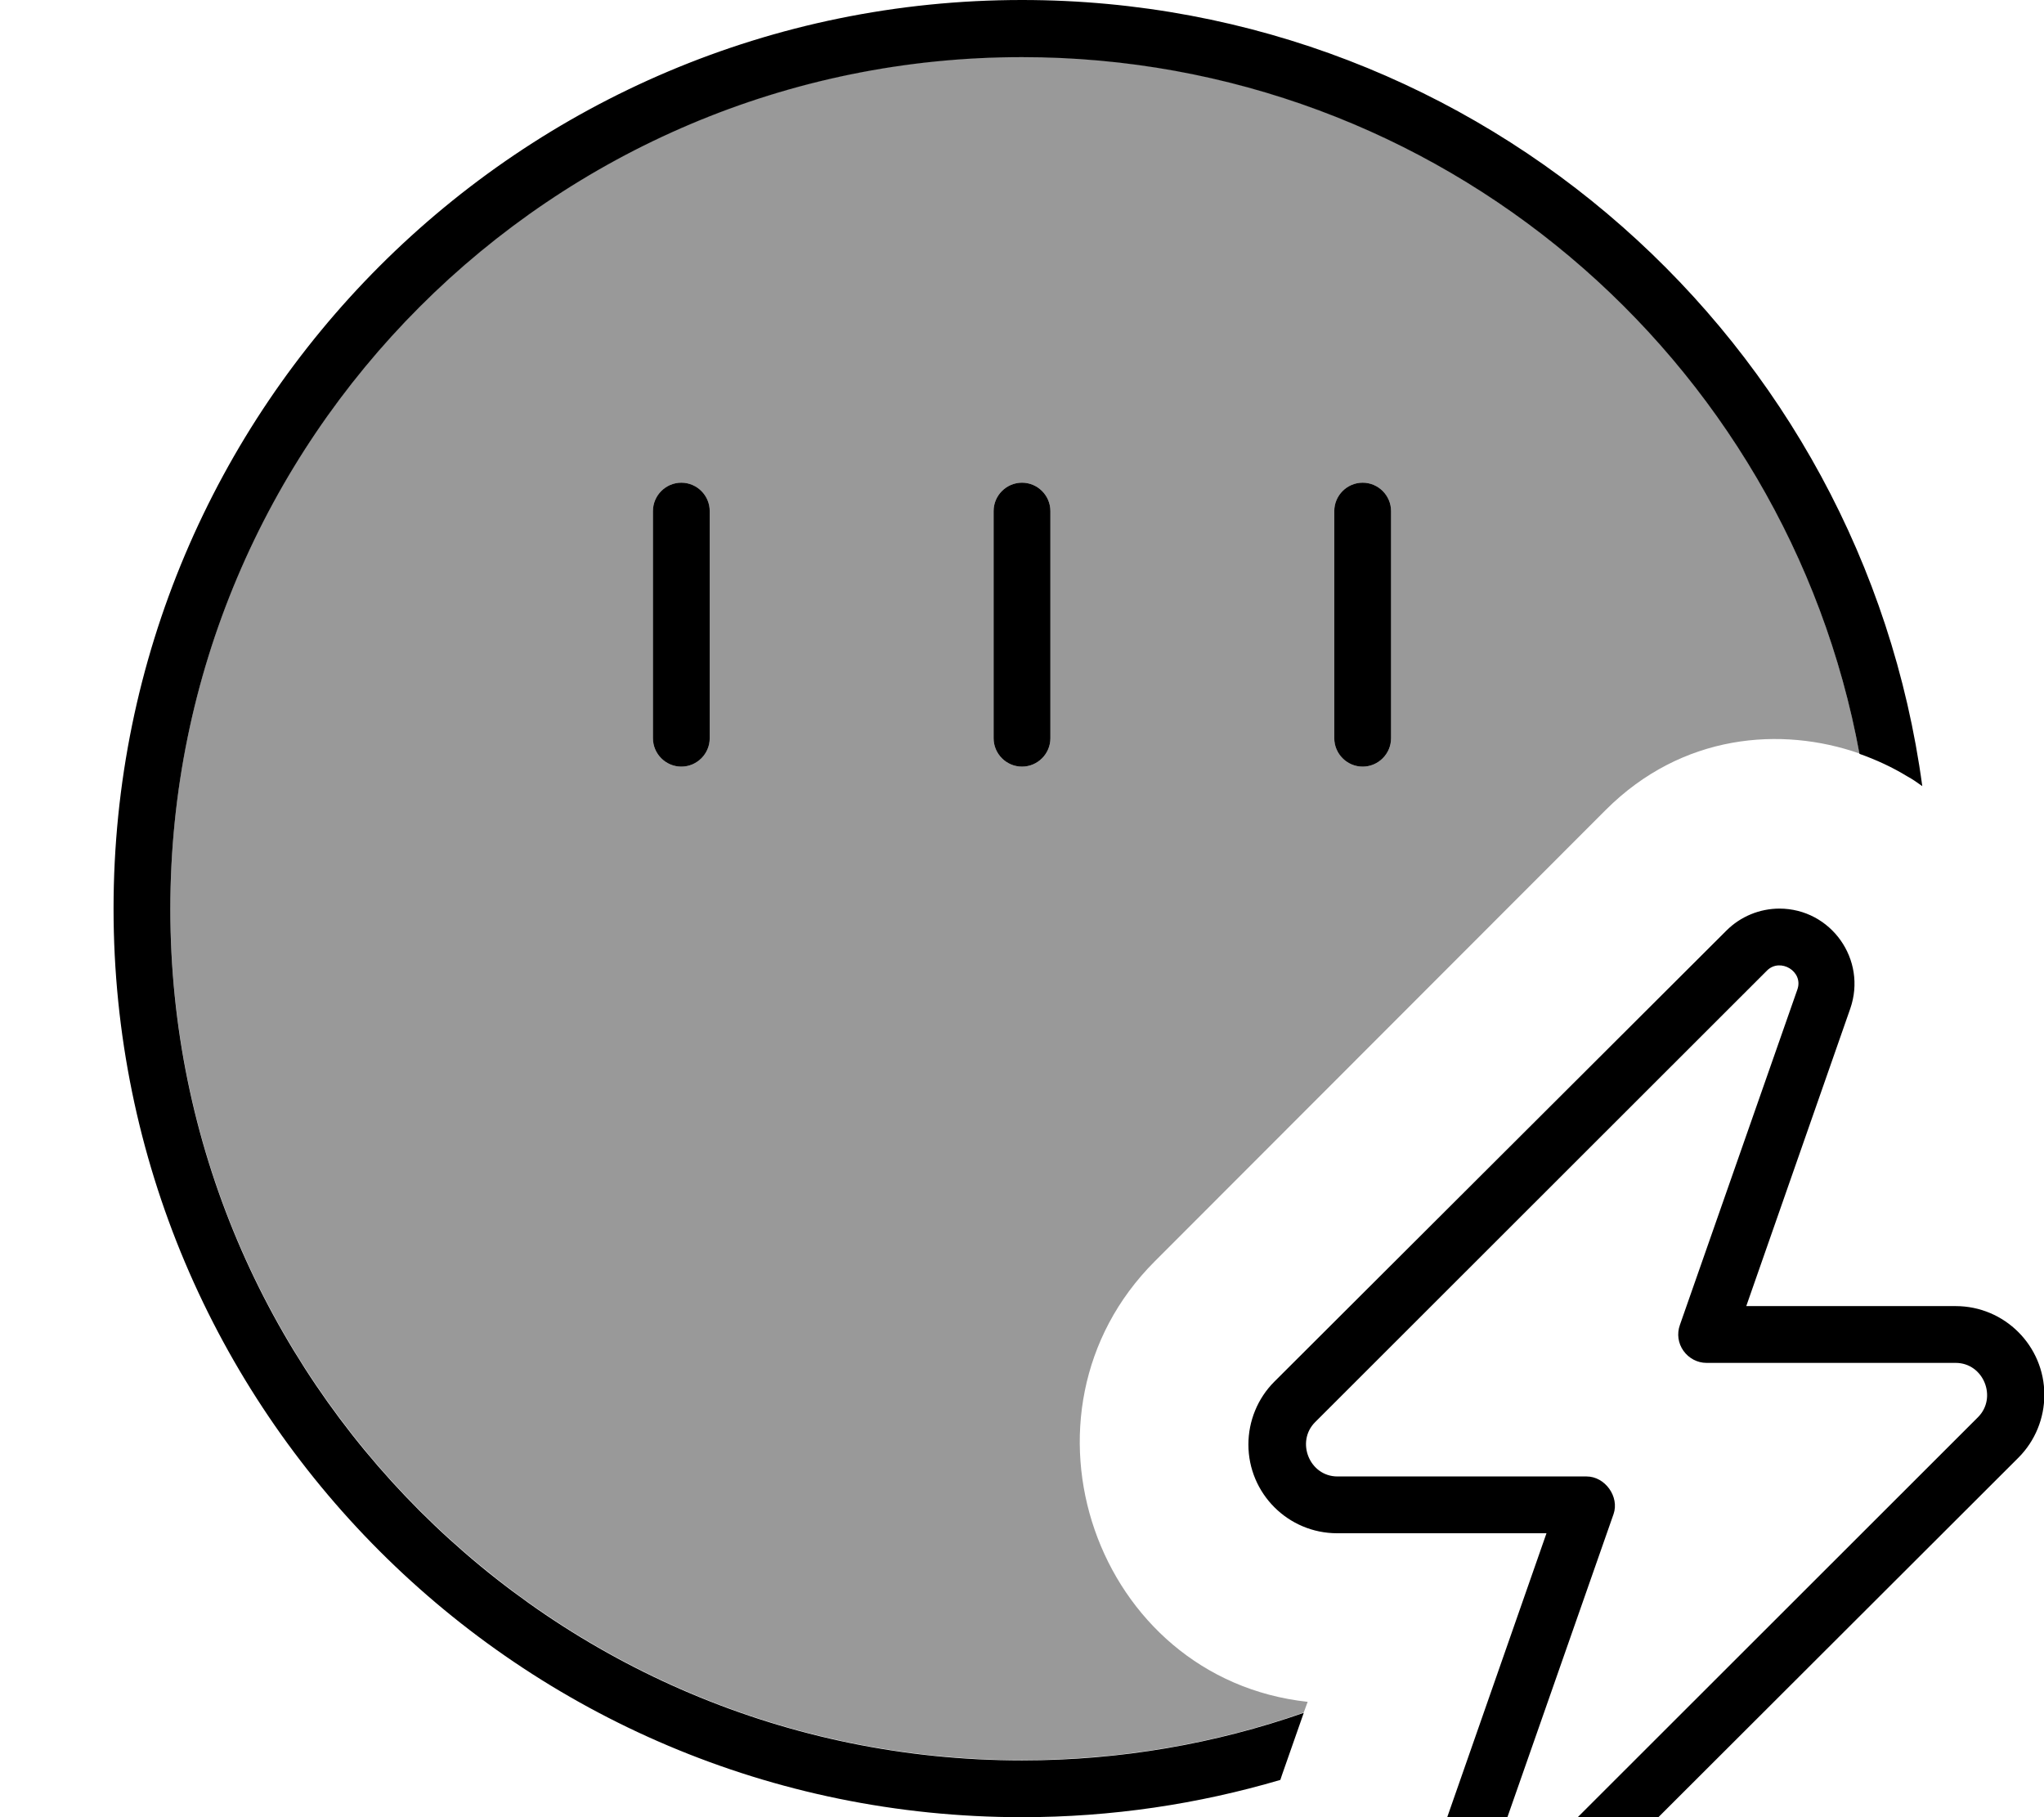 <svg fill="currentColor" xmlns="http://www.w3.org/2000/svg" viewBox="0 0 576 512"><!--! Font Awesome Pro 7.0.1 by @fontawesome - https://fontawesome.com License - https://fontawesome.com/license (Commercial License) Copyright 2025 Fonticons, Inc. --><path opacity=".4" fill="currentColor" d="M48 256c0-132.5 107.5-240 240-240 117.6 0 215.5 84.6 236 196.3-22-7.7-50-5.6-71.5 15.9L325.4 355.4c-42.7 42.7-16.8 117.6 43.1 124.1-.4 1-.7 2-1.1 3-24.8 8.7-51.6 13.4-79.4 13.4-132.5 0-240-107.5-240-240zM184 144l0 64c0 4.4 3.6 8 8 8s8-3.6 8-8l0-64c0-4.4-3.6-8-8-8s-8 3.6-8 8zm96 0l0 64c0 4.4 3.6 8 8 8s8-3.6 8-8l0-64c0-4.4-3.6-8-8-8s-8 3.6-8 8zm96 0l0 64c0 4.4 3.6 8 8 8s8-3.6 8-8l0-64c0-4.4-3.6-8-8-8s-8 3.6-8 8z"/><path fill="currentColor" d="M288 496c27.8 0 54.5-4.7 79.4-13.4L361.3 500c-.2 .5-.3 1-.5 1.5-23.1 6.8-47.5 10.5-72.8 10.5-141.4 0-256-114.6-256-256S146.6 0 288 0c129.7 0 236.8 96.4 253.7 221.5-1.4-1-2.8-2-4.3-2.8-4.1-2.5-8.6-4.6-13.4-6.3-20.5-111.7-118.4-196.3-236-196.3-132.5 0-240 107.5-240 240S155.5 496 288 496zM392 144l0 64c0 4.4-3.6 8-8 8s-8-3.6-8-8l0-64c0-4.4 3.6-8 8-8s8 3.6 8 8zm-104-8c4.4 0 8 3.6 8 8l0 64c0 4.4-3.6 8-8 8s-8-3.6-8-8l0-64c0-4.4 3.6-8 8-8zm-88 8l0 64c0 4.4-3.6 8-8 8s-8-3.6-8-8l0-64c0-4.4 3.6-8 8-8s8 3.6 8 8zM501.4 256c14.6 0 24.8 14.4 20 28.2l-29.3 83.8 59 0c13.8 0 25 11.2 25 25 0 6.6-2.6 13-7.3 17.7L441.5 537.8c-4 4-9.4 6.2-15 6.2-14.6 0-24.8-14.4-20-28.2l29.3-83.8-59 0c-13.8 0-25-11.2-25-25 0-6.6 2.6-13 7.3-17.7L486.5 262.2c4-4 9.4-6.2 15-6.2zM370.6 400.7c-5.5 5.5-1.6 15.3 6.3 15.3l70.2 0c5.2 0 9.3 5.7 7.6 10.6l-33.1 94.5c-1.8 5.1 4.8 9 8.5 5.4L557.4 399.3c5.5-5.5 1.6-15.3-6.3-15.3l-70.2 0c-2.6 0-5-1.3-6.5-3.4s-1.9-4.8-1-7.3l33.1-94.5c1.8-5.1-4.8-9-8.5-5.4L370.6 400.7z"/></svg>